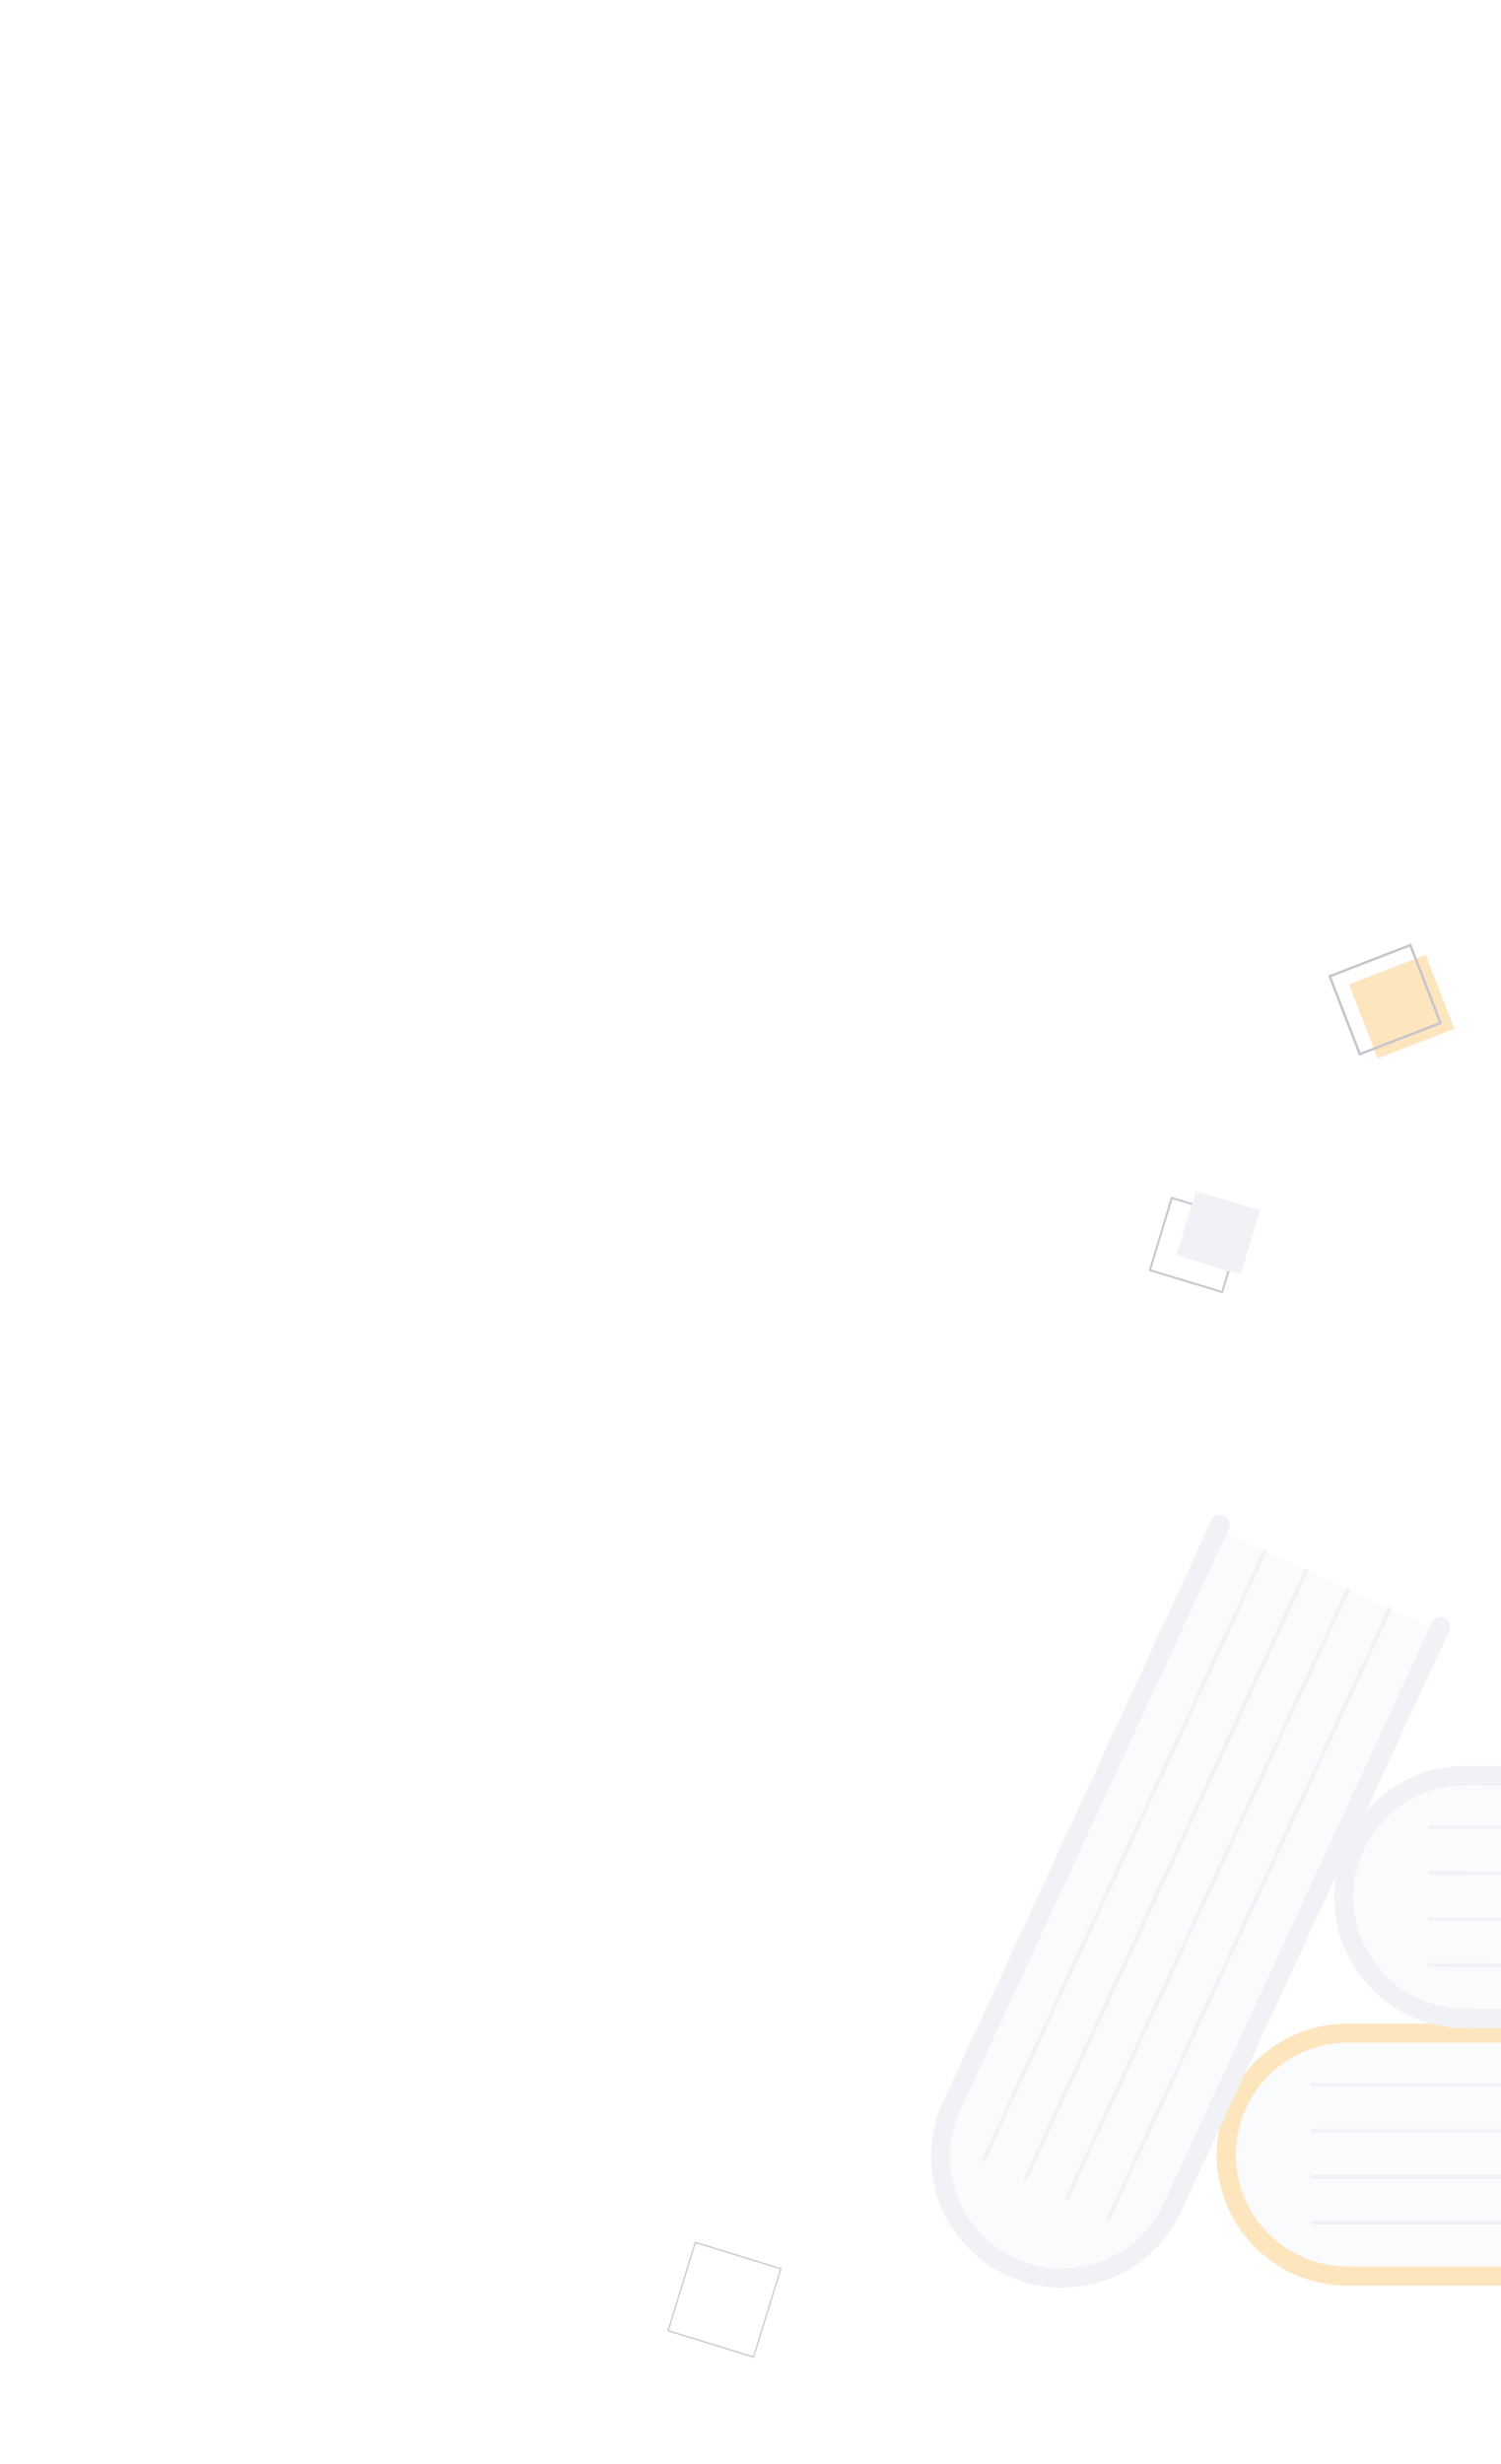 <svg
   xmlns="http://www.w3.org/2000/svg"
   width="340"
   height="558"
   viewBox="0 0 340 558"
   style="fill:none;opacity:0.3;">
  <g
     id="g914"
     transform="translate(171.653,58.101)">
    <path
       id="path2"
       d="m 277.302,401.455 v 56.339 H 136.153 c -16.082,0 -29.167,-12.637 -29.167,-28.169 0,-15.532 13.085,-28.169 29.167,-28.169 z"
       style="fill:#cbd5e0;fill-opacity:0.373;stroke-width:0.433" />
    <path
       id="path4"
       d="m 280.769,457.36 a 2.168,2.168 0 0 1 -2.167,2.167 H 133.639 a 29.686,29.686 0 1 1 0,-59.372 h 144.963 a 2.167,2.167 0 0 1 0,4.334 H 133.639 a 25.352,25.352 0 1 0 0,50.705 h 144.963 a 2.168,2.168 0 0 1 2.167,2.167 z"
       style="fill:#f9a826;stroke-width:0.433" />
    <path
       id="path6"
       d="M 277.302,414.456 H 125.621 a 0.433,0.433 0 1 1 0,-0.867 h 151.681 a 0.433,0.433 0 0 1 0,0.867 z"
       style="fill:#cbd5e0;fill-opacity:1;stroke-width:0.433" />
    <path
       id="path8"
       d="M 277.302,424.857 H 125.621 a 0.433,0.433 0 1 1 0,-0.867 h 151.681 a 0.433,0.433 0 0 1 0,0.867 z"
       style="fill:#cbd5e0;fill-opacity:1;stroke-width:0.433" />
    <path
       id="path10"
       d="M 277.302,435.258 H 125.621 a 0.433,0.433 0 1 1 0,-0.867 h 151.681 a 0.433,0.433 0 0 1 0,0.867 z"
       style="fill:#cbd5e0;fill-opacity:1;stroke-width:0.433" />
    <path
       id="path12"
       d="M 277.302,445.659 H 125.621 a 0.433,0.433 0 1 1 0,-0.867 h 151.681 a 0.433,0.433 0 0 1 0,0.867 z"
       style="fill:#cbd5e0;fill-opacity:1;stroke-width:0.433" />
  </g>
  <g
     id="g906"
     transform="rotate(-38.724,456.445,230.692)">
    <path
       id="path14"
       d="m 364.519,376.017 -35.348,43.87 -109.91,-88.56 c -12.523,-10.09 -14.783,-28.14 -5.037,-40.235 9.745,-12.095 27.863,-13.725 40.385,-3.635 z"
       style="fill:#cbd5e0;fill-opacity:0.373;stroke-width:0.433" />
    <path
       id="path16"
       d="m 332.143,421.725 a 2.168,2.168 0 0 1 -3.047,0.328 L 216.216,331.1 a 29.686,29.686 0 0 1 37.251,-46.232 l 112.88,90.953 a 2.167,2.167 0 1 1 -2.719,3.375 L 250.748,288.242 a 25.352,25.352 0 1 0 -31.813,39.483 l 112.88,90.953 a 2.168,2.168 0 0 1 0.328,3.047 z"
       style="fill:#cbd5e0;fill-opacity:1;stroke-width:0.433" />
    <path
       id="path18"
       d="M 356.362,386.141 238.251,290.973 a 0.433,0.433 0 1 1 0.544,-0.675 l 118.111,95.168 a 0.433,0.433 0 1 1 -0.544,0.675 z"
       style="fill:#cbd5e0;fill-opacity:1;stroke-width:0.433" />
    <path
       id="path20"
       d="m 349.836,394.24 -118.111,-95.168 a 0.433,0.433 0 0 1 0.544,-0.675 l 118.111,95.168 a 0.433,0.433 0 1 1 -0.544,0.675 z"
       style="fill:#cbd5e0;fill-opacity:1;stroke-width:0.433" />
    <path
       id="path22"
       d="M 343.31,402.339 225.199,307.171 a 0.433,0.433 0 0 1 0.544,-0.675 l 118.111,95.168 a 0.433,0.433 0 1 1 -0.544,0.675 z"
       style="fill:#cbd5e0;fill-opacity:1;stroke-width:0.433" />
    <path
       id="path24"
       d="M 336.784,410.438 218.674,315.271 a 0.433,0.433 0 1 1 0.544,-0.675 l 118.111,95.168 a 0.433,0.433 0 1 1 -0.544,0.675 z"
       style="fill:#cbd5e0;fill-opacity:1;stroke-width:0.433" />
    <path
       id="path40"
       d="M 226.124,275.198"
       style="fill:#ffb8b8;stroke-width:0.433" />
  </g>
  <g
     transform="rotate(-65.214,159.405,422.53)"
     style="fill:none"
     id="g914-3">
    <path
       id="path2-6"
       d="m 277.302,495.455 v 56.339 H 136.153 c -16.082,0 -29.167,-12.637 -29.167,-28.169 0,-15.532 13.085,-28.169 29.167,-28.169 z"
       style="fill:#cbd5e0;fill-opacity:0.371;stroke-width:0.433" />
    <path
       id="path4-7"
       d="m 280.769,551.36 a 2.168,2.168 0 0 1 -2.167,2.167 H 133.639 a 29.686,29.686 0 1 1 0,-59.372 h 144.963 a 2.167,2.167 0 0 1 0,4.334 H 133.639 a 25.352,25.352 0 1 0 0,50.705 h 144.963 a 2.168,2.168 0 0 1 2.167,2.167 z"
       style="fill:#cbd5e0;stroke-width:0.433;fill-opacity:1" />
    <path
       id="path6-5"
       d="M 277.302,508.456 H 125.621 a 0.433,0.433 0 1 1 0,-0.867 h 151.681 a 0.433,0.433 0 0 1 0,0.867 z"
       style="fill:#cbd5e0;fill-opacity:1;stroke-width:0.433" />
    <path
       id="path8-3"
       d="M 277.302,518.857 H 125.621 a 0.433,0.433 0 1 1 0,-0.867 h 151.681 a 0.433,0.433 0 0 1 0,0.867 z"
       style="fill:#cbd5e0;fill-opacity:1;stroke-width:0.433" />
    <path
       id="path10-5"
       d="M 277.302,529.258 H 125.621 a 0.433,0.433 0 1 1 0,-0.867 h 151.681 a 0.433,0.433 0 0 1 0,0.867 z"
       style="fill:#cbd5e0;fill-opacity:1;stroke-width:0.433" />
    <path
       id="path12-6"
       d="M 277.302,539.659 H 125.621 a 0.433,0.433 0 1 1 0,-0.867 h 151.681 a 0.433,0.433 0 0 1 0,0.867 z"
       style="fill:#cbd5e0;fill-opacity:1;stroke-width:0.433" />
  </g>
  <path
     style="fill:#3f3d56;stroke-width:0.14"
     d="m 170.784,533.964 -19.617,-6.047 6.249,-20.272 19.617,6.047 z m -19.271,-6.237 19.092,5.885 6.082,-19.73 -19.092,-5.885 z"
     id="path12-3"
      />
  <g
     style="fill:none"
     id="g4732"
     transform="matrix(0.606,0,0,0.606,-197.13,-114.556)">
    <rect
       id="rect28"
       transform="rotate(-21.144)"
       height="29.642"
       width="30.705"
       y="818.672"
       x="572.828"
       style="fill:#f9a826;stroke-width:0.455" />
    <path
       id="path30-1"
       d="m 833.321,583.565 -11.583,-29.95 30.994,-11.987 11.583,29.95 z m -10.406,-29.43 10.927,28.252 29.296,-11.33 -10.927,-28.252 z"
       style="fill:#3f3d56;stroke-width:0.455"
        />
  </g>
  <g
     style="fill:none"
     transform="matrix(0.472,0.143,-0.143,0.472,-312.302,89.585)"
     id="g22-3">
    <path
       d="m 1263.033,48.042 h -35.549 V 12.493 h 35.549 z m -34.672,-0.877 h 33.796 V 13.369 h -33.796 z"
       style="fill:#3f3d56;stroke-width:0.438"
       id="path18-5"
        />
    <rect
       transform="scale(-1)"
       height="30.82"
       width="30.82"
       y="-37.49"
       x="-1268.373"
       style="fill:#cbd5e0;stroke-width:0.438"
       id="rect20-6" />
  </g>
</svg>
